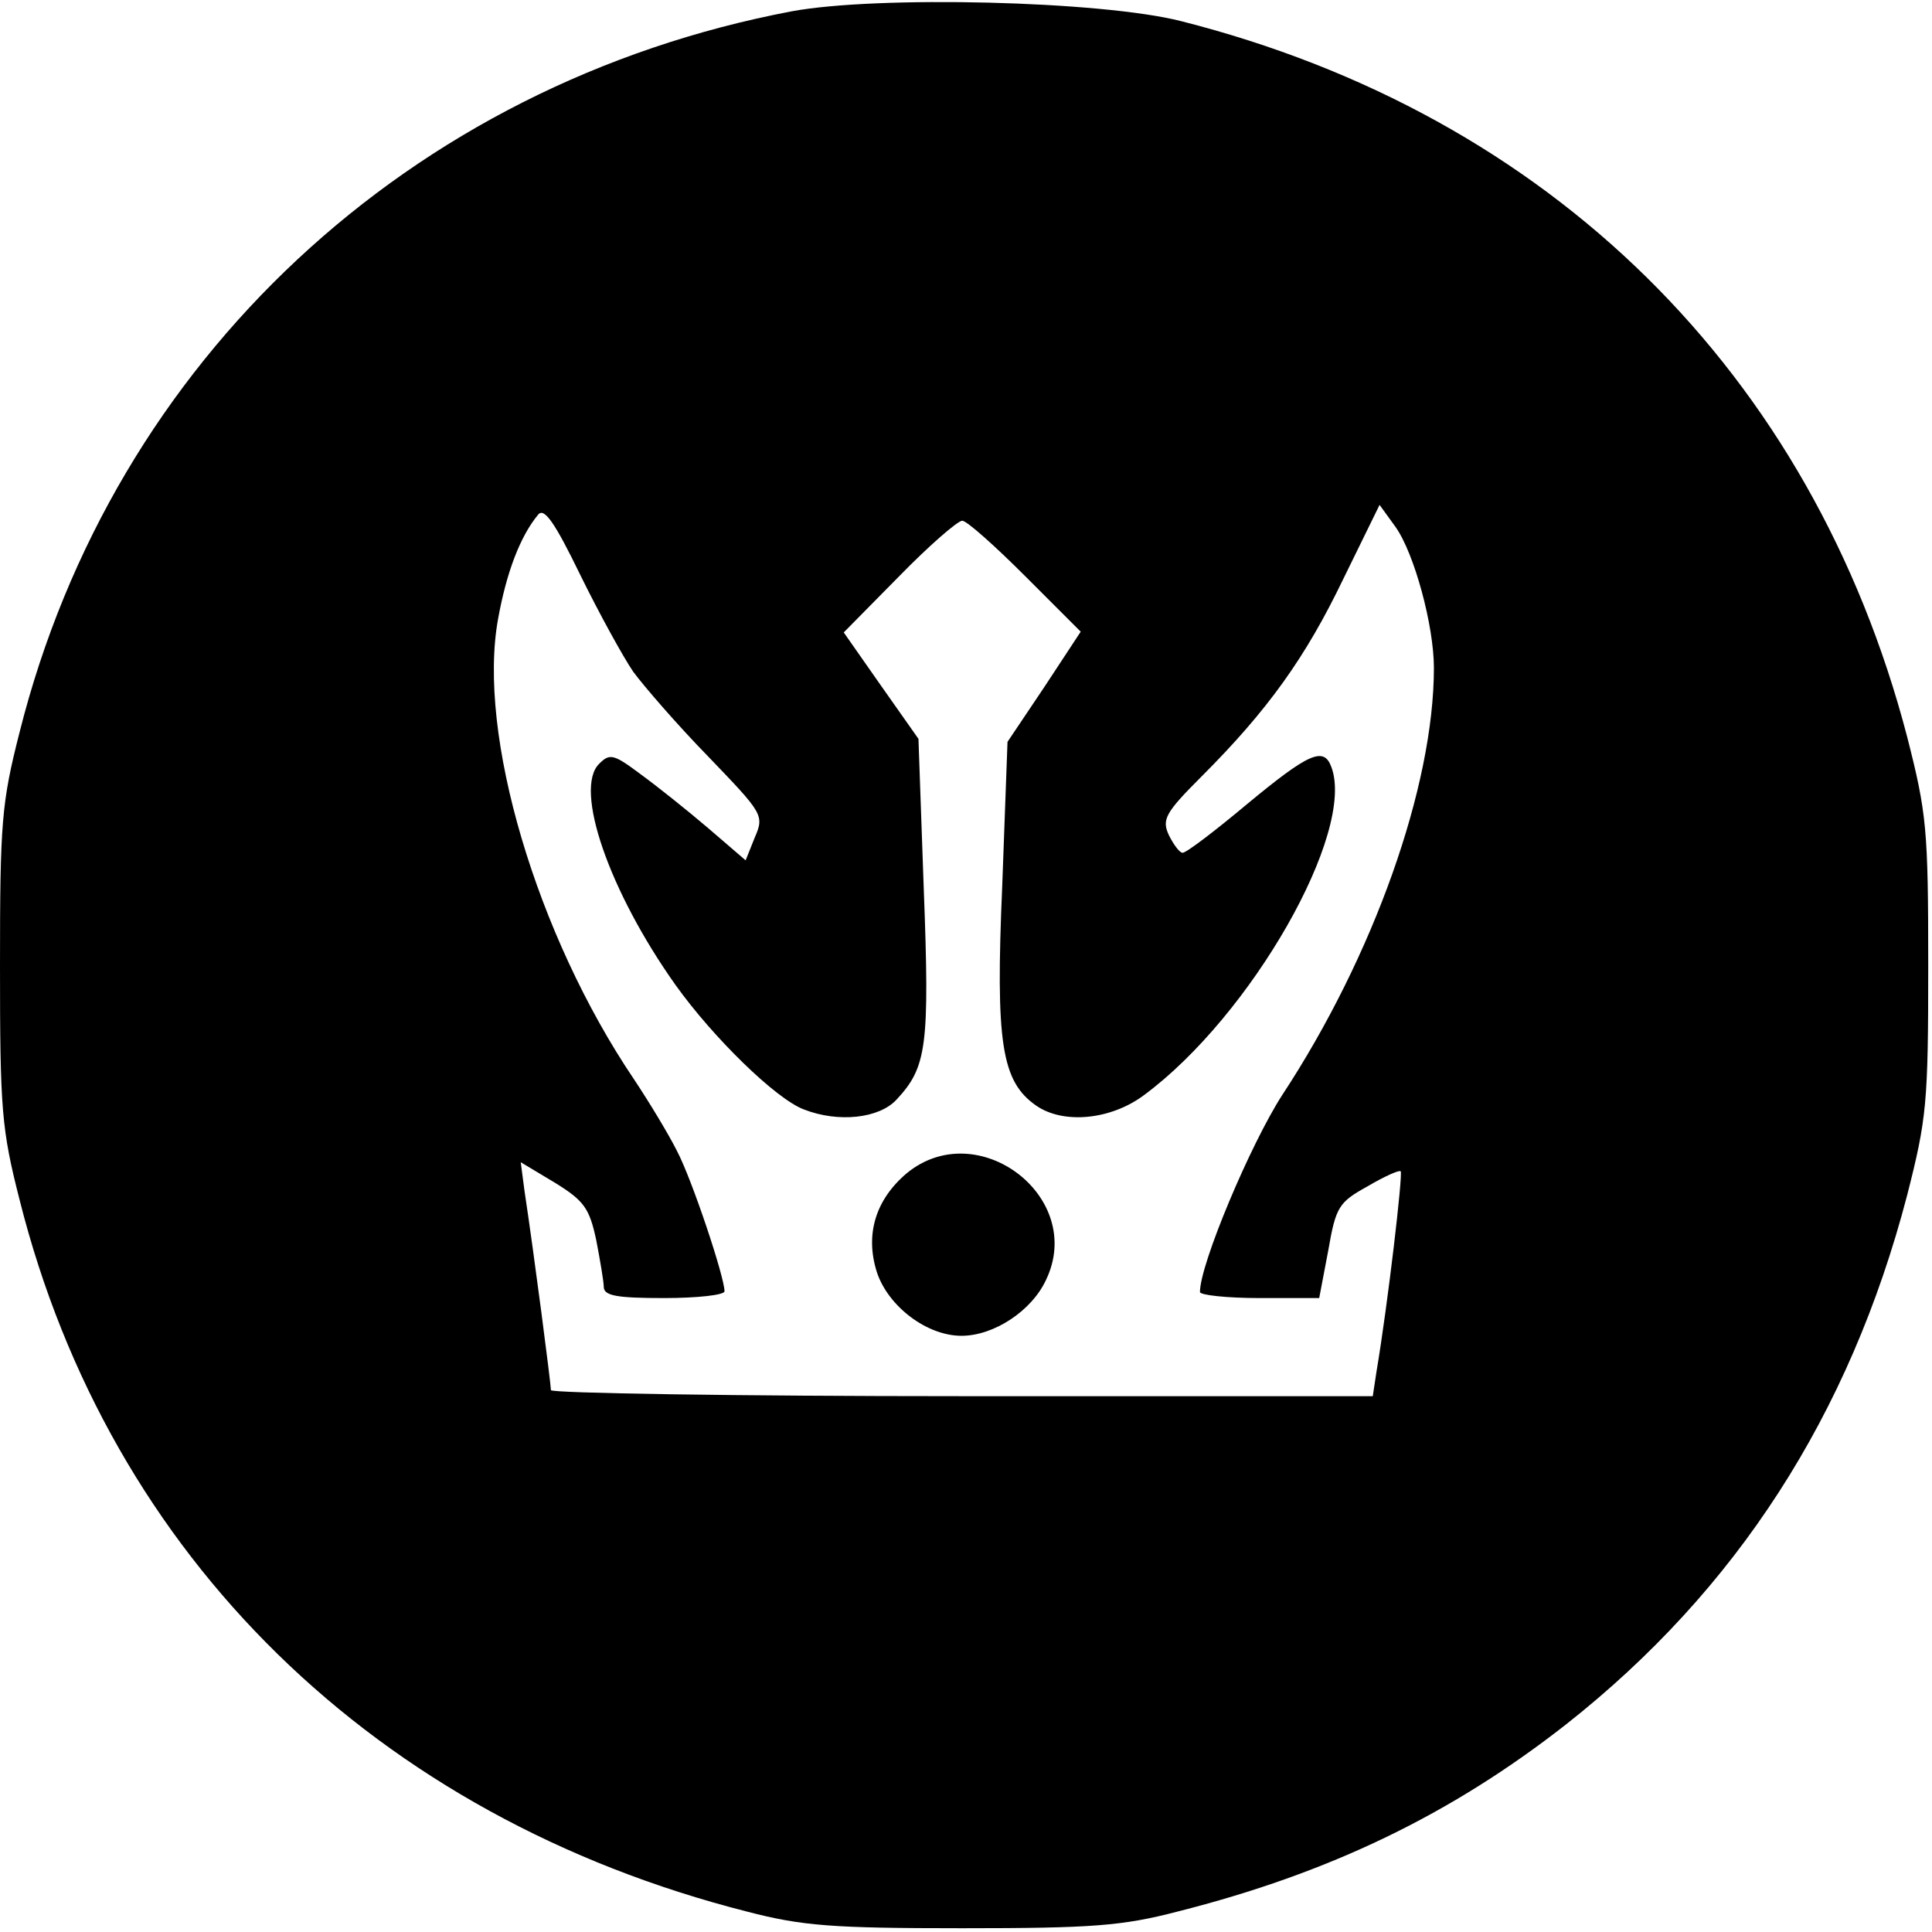 <?xml version="1.0" standalone="no"?>
<!DOCTYPE svg PUBLIC "-//W3C//DTD SVG 20010904//EN"
 "http://www.w3.org/TR/2001/REC-SVG-20010904/DTD/svg10.dtd">
<svg version="1.0" xmlns="http://www.w3.org/2000/svg"
 width="256pt" height="256pt" viewBox="0 0 256 256"
 preserveAspectRatio="xMidYMid meet">
<g transform="translate(0,256) scale(0.1,-0.1)"
fill="#000000" stroke="none">
<path d="M1049 2545 c-506 -96 -899 -462 -1023 -955 -24 -94 -26 -120 -26
-310 0 -190 2 -216 26 -310 119 -473 472 -818 964 -943 73 -19 113 -22 285
-22 172 0 212 3 285 22 202 51 363 129 515 248 226 178 376 410 452 701 26
102 28 122 28 304 0 182 -2 202 -28 304 -126 482 -473 824 -962 948 -106 27
-403 34 -516 13z m-210 -875 c14 -19 58 -70 99 -112 73 -76 75 -78 62 -108
l-12 -30 -50 43 c-27 23 -67 55 -89 71 -36 27 -41 28 -55 14 -34 -33 13 -169
101 -293 50 -70 133 -151 170 -165 46 -18 100 -12 123 13 40 43 44 70 36 280
l-7 198 -50 71 -49 70 73 74 c40 41 78 74 84 74 6 0 43 -33 84 -74 l73 -73
-48 -73 -49 -73 -7 -191 c-9 -208 -1 -259 45 -291 36 -25 99 -19 143 14 142
105 281 349 248 435 -10 27 -30 18 -111 -49 -43 -36 -81 -65 -86 -65 -4 0 -12
11 -18 23 -10 21 -5 30 43 78 88 88 138 158 188 262 l48 98 21 -29 c25 -35 51
-131 51 -187 0 -157 -80 -382 -201 -566 -42 -65 -109 -224 -109 -261 0 -4 35
-8 79 -8 l79 0 12 63 c10 58 14 64 52 85 22 13 42 22 44 20 3 -4 -17 -176 -32
-265 l-5 -33 -544 0 c-300 0 -545 4 -545 8 0 8 -22 178 -35 264 l-5 38 45 -27
c39 -24 46 -34 55 -76 5 -26 10 -55 10 -62 0 -12 17 -15 80 -15 44 0 80 4 80
9 0 19 -43 148 -63 186 -11 22 -37 65 -57 95 -129 191 -208 457 -180 610 11
61 29 109 53 138 8 10 22 -10 56 -80 25 -51 57 -109 70 -128z"/>
<path d="M1201 1005 c-41 -35 -55 -81 -39 -131 15 -45 66 -84 112 -84 43 0 93
33 112 74 53 110 -91 219 -185 141z"/>
</g>
</svg>
